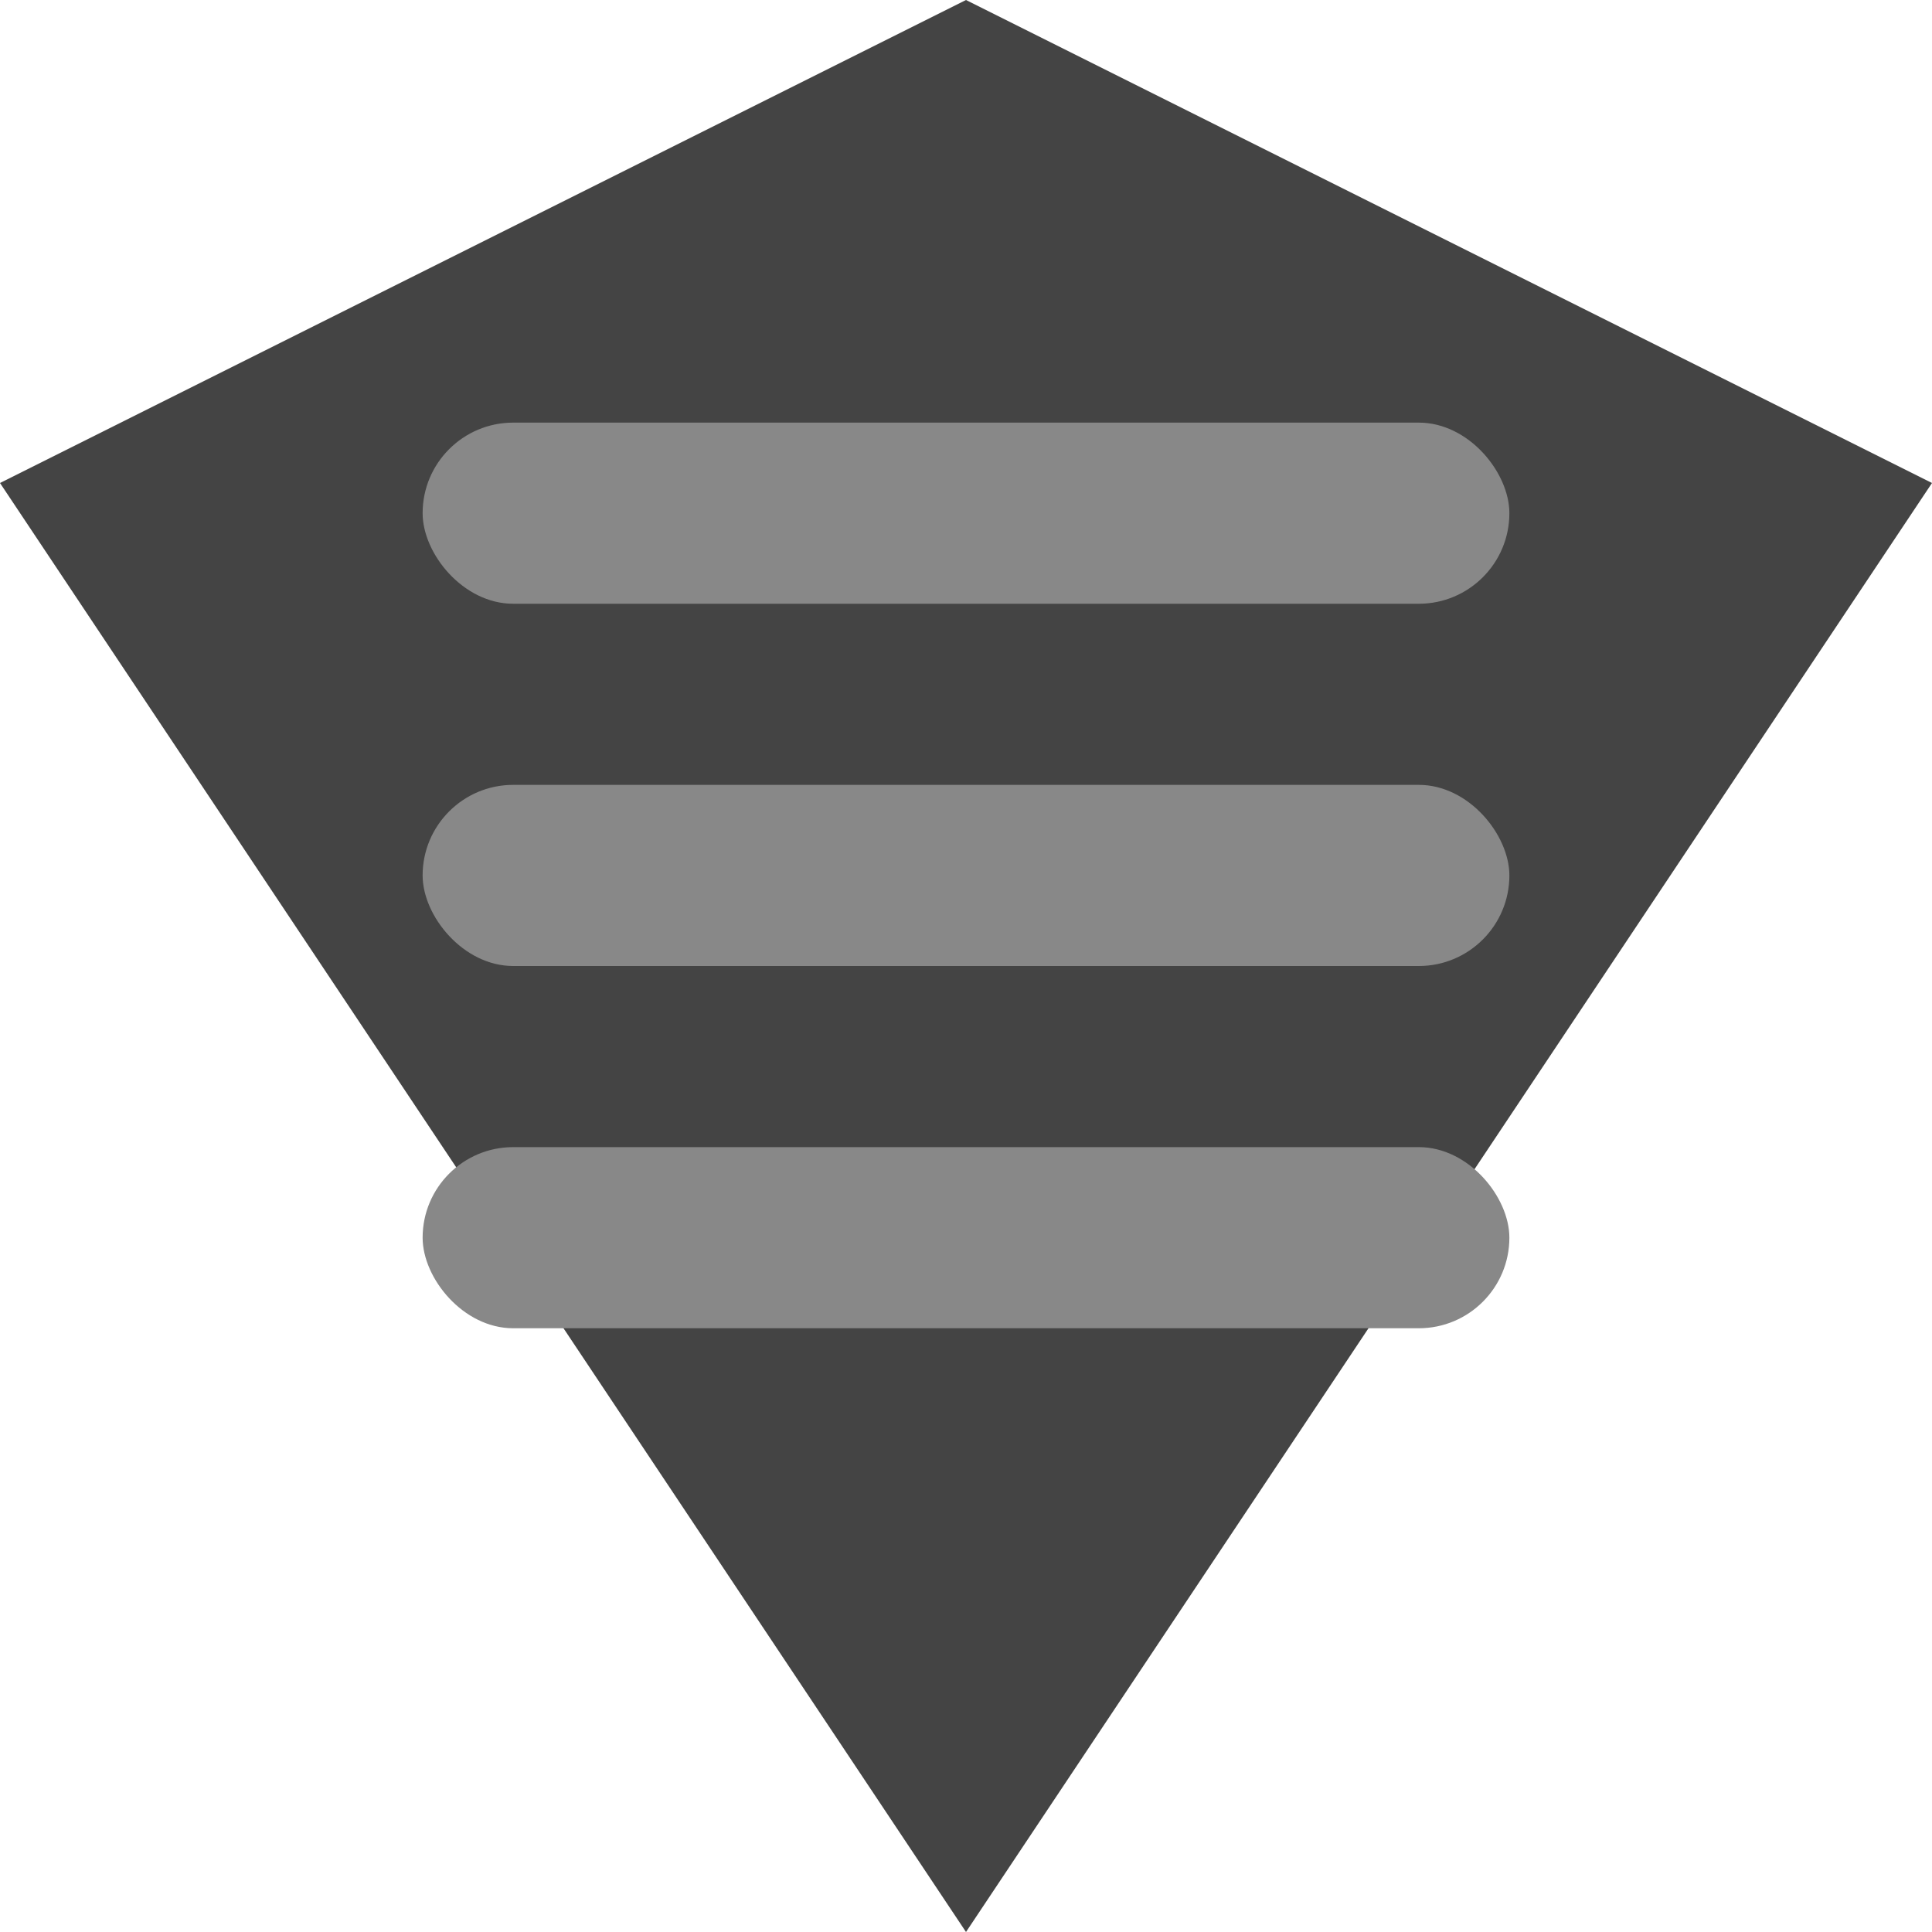 <svg xmlns="http://www.w3.org/2000/svg" width="32" height="32" viewBox="0 0 32 32" fill="none">
  <g>
    <polygon points="0,8 16,0 32,8 16,32" fill="#444"/>
    <rect x="7" y="7" width="18" height="3" rx="1.5" fill="#888"/>
    <rect x="7" y="13" width="18" height="3" rx="1.5" fill="#888"/>
    <rect x="7" y="19" width="18" height="3" rx="1.5" fill="#888"/>
  </g>
</svg>
